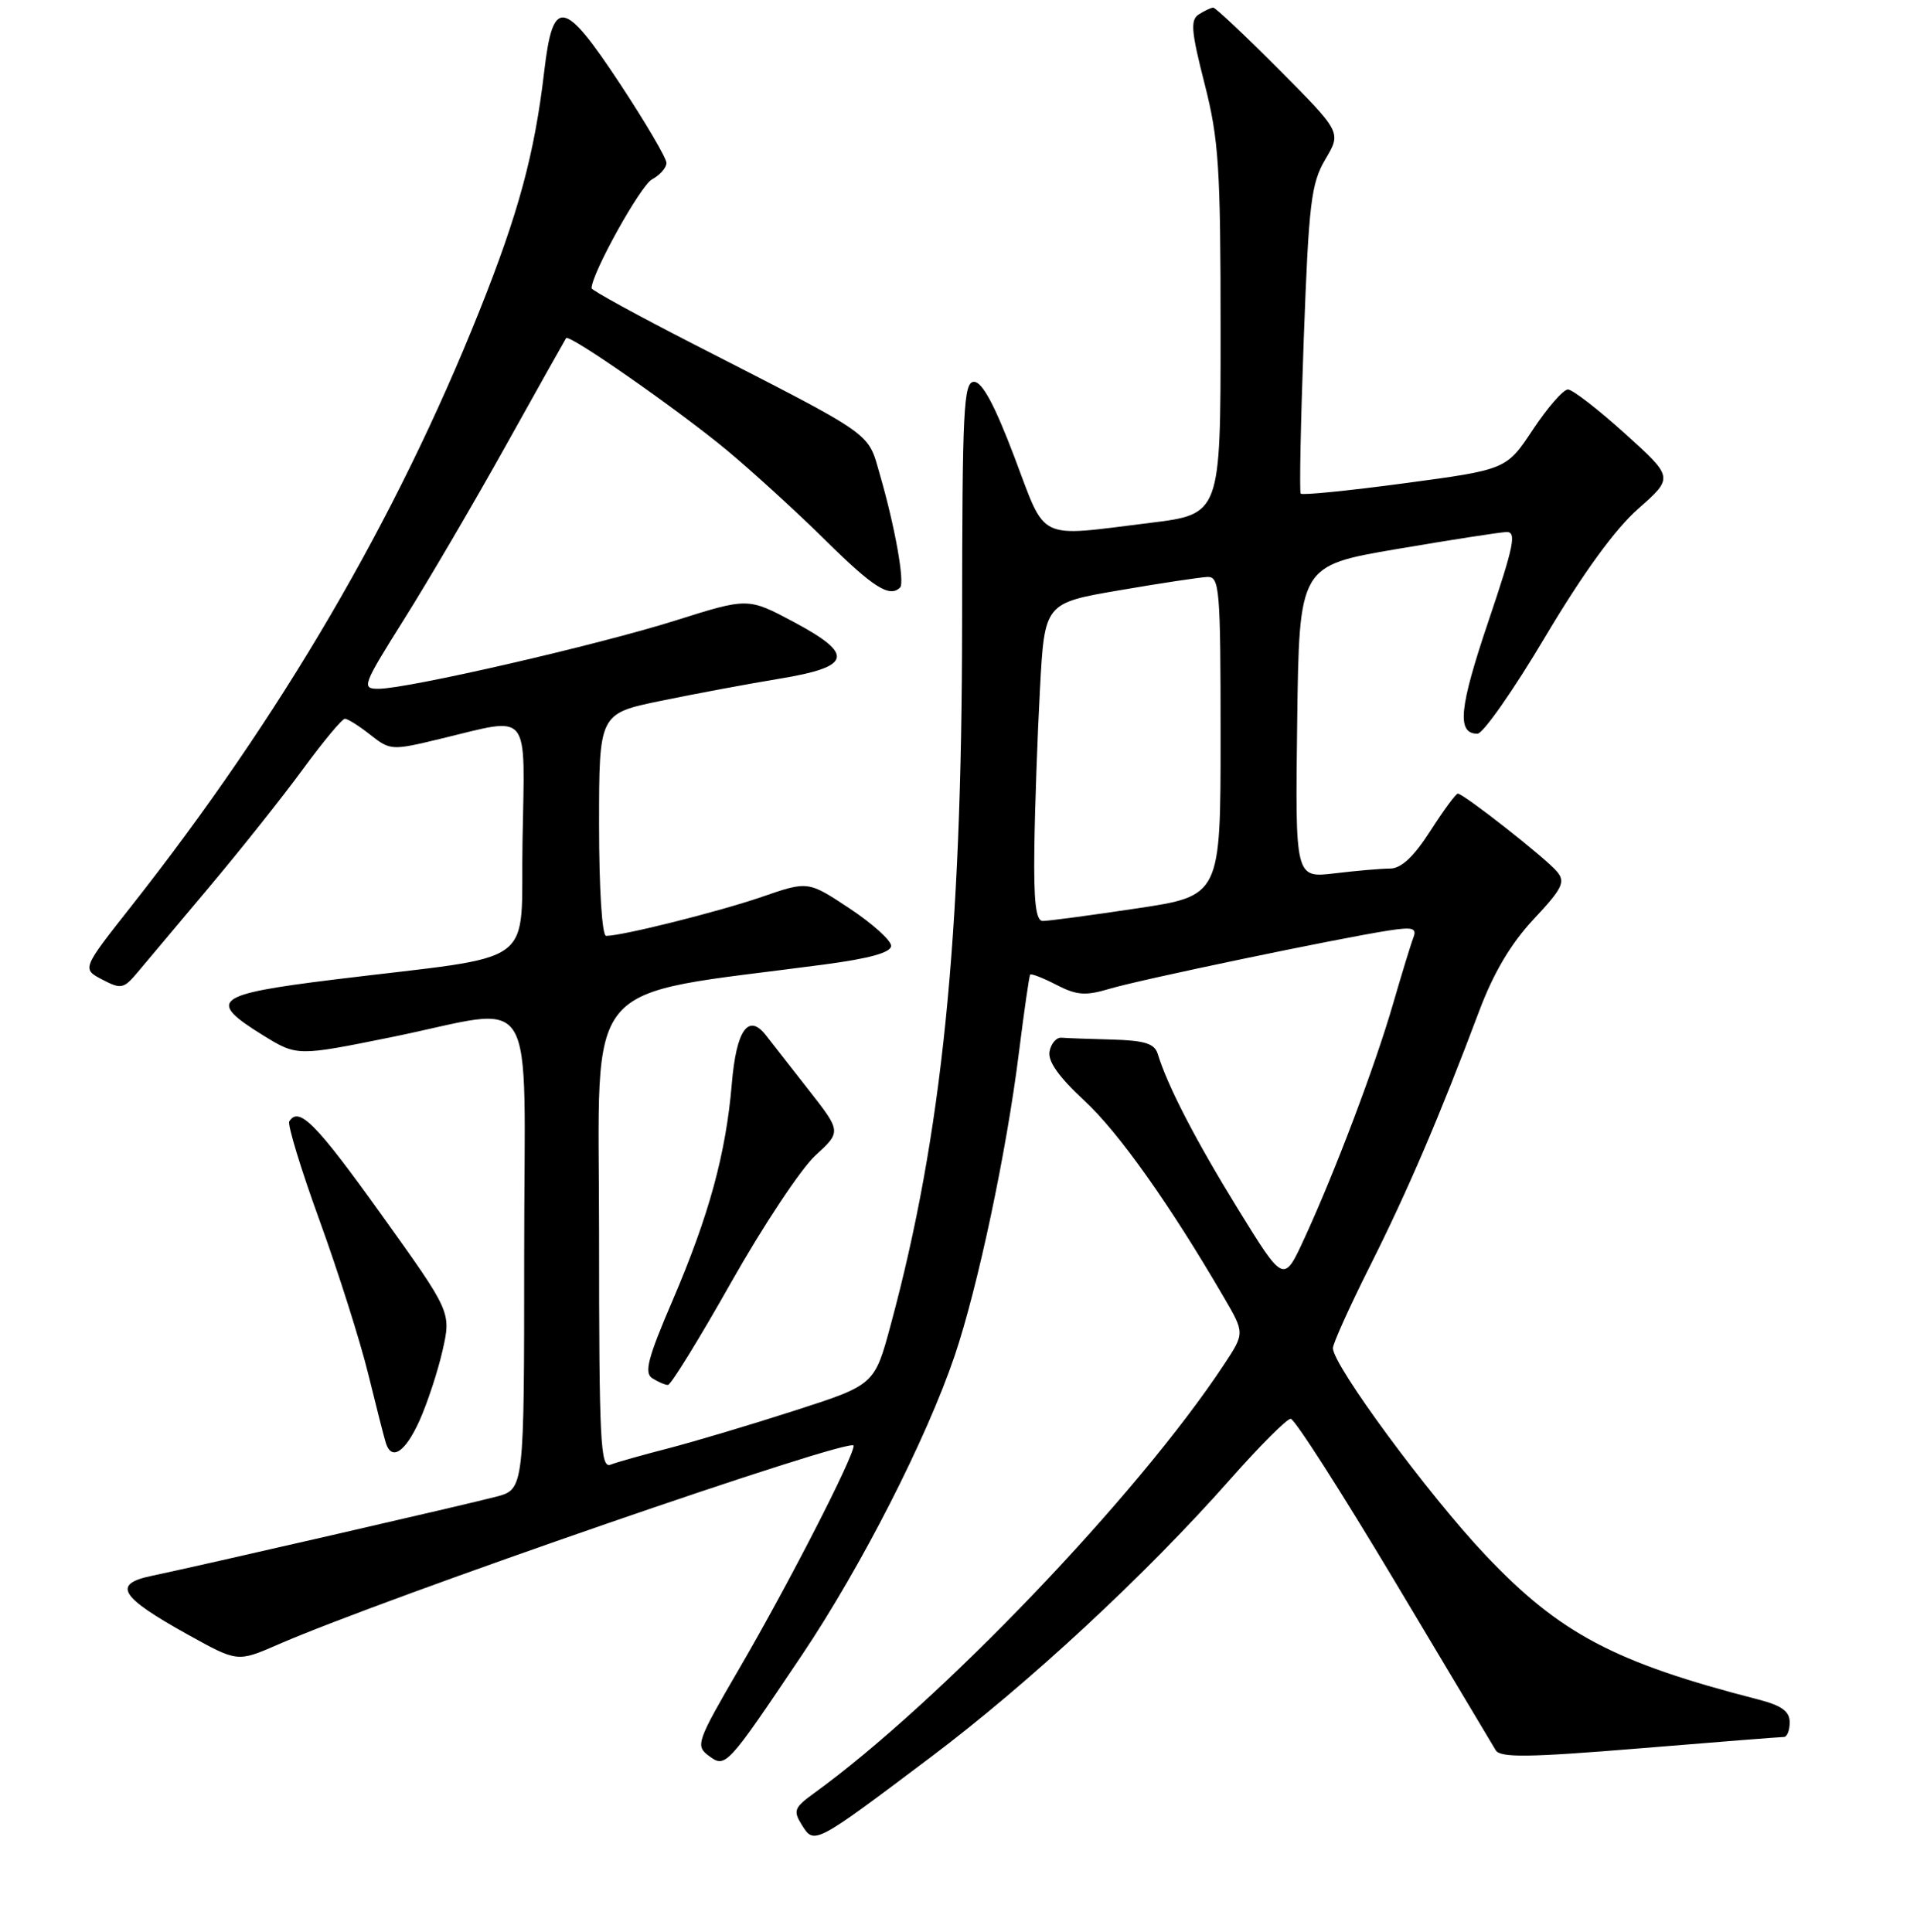 <?xml version="1.0" encoding="UTF-8" standalone="no"?>
<!DOCTYPE svg PUBLIC "-//W3C//DTD SVG 1.1//EN" "http://www.w3.org/Graphics/SVG/1.1/DTD/svg11.dtd" >
<svg xmlns="http://www.w3.org/2000/svg" xmlns:xlink="http://www.w3.org/1999/xlink" version="1.1" viewBox="0 0 256 258">
 <g >
 <path fill="currentColor"
d=" M 124.26 234.72 C 137.38 224.85 153.08 210.28 164.36 197.50 C 168.25 193.10 171.85 189.50 172.36 189.50 C 172.88 189.50 179.07 199.18 186.14 211.00 C 193.20 222.82 199.32 233.07 199.74 233.77 C 200.35 234.79 204.10 234.74 218.98 233.52 C 229.14 232.68 237.80 232.00 238.23 232.00 C 238.65 232.00 239.00 231.12 239.00 230.04 C 239.00 228.57 237.93 227.80 234.75 226.98 C 215.64 222.07 208.27 218.17 198.41 207.75 C 190.78 199.70 178.00 182.35 178.00 180.06 C 178.00 179.46 180.24 174.49 182.98 169.03 C 187.99 159.06 192.31 148.96 197.54 135.02 C 199.46 129.92 201.77 126.02 204.80 122.78 C 208.66 118.66 209.08 117.80 207.92 116.41 C 206.48 114.67 195.45 106.00 194.68 106.00 C 194.42 106.00 192.76 108.25 191.00 111.00 C 188.79 114.44 187.12 116.00 185.65 116.01 C 184.47 116.01 181.13 116.30 178.23 116.65 C 172.96 117.28 172.96 117.28 173.23 96.42 C 173.50 75.56 173.50 75.56 186.50 73.34 C 193.65 72.12 200.25 71.10 201.16 71.06 C 202.56 71.01 202.19 72.83 198.78 82.94 C 194.85 94.57 194.51 98.00 197.30 98.00 C 198.05 98.00 202.12 92.18 206.34 85.07 C 211.39 76.58 215.65 70.71 218.76 67.96 C 223.50 63.78 223.50 63.78 217.00 57.91 C 213.43 54.68 210.00 52.03 209.39 52.02 C 208.78 52.01 206.68 54.41 204.72 57.36 C 201.17 62.72 201.17 62.72 187.60 64.54 C 180.14 65.54 173.88 66.17 173.70 65.93 C 173.51 65.69 173.70 56.36 174.11 45.20 C 174.78 27.07 175.09 24.51 176.99 21.28 C 179.13 17.67 179.13 17.67 170.84 9.33 C 166.28 4.75 162.31 1.01 162.02 1.02 C 161.73 1.02 160.87 1.43 160.11 1.91 C 158.94 2.65 159.06 4.13 160.86 11.18 C 162.76 18.63 163.00 22.31 163.00 44.12 C 163.00 68.68 163.00 68.68 153.56 69.84 C 138.28 71.72 139.79 72.45 135.45 61.00 C 132.85 54.14 131.17 51.00 130.08 51.00 C 128.67 51.00 128.50 54.52 128.48 83.25 C 128.45 125.45 125.80 151.58 118.96 176.91 C 116.79 184.97 116.79 184.97 106.14 188.40 C 100.29 190.29 92.70 192.55 89.28 193.44 C 85.86 194.32 82.37 195.30 81.53 195.63 C 80.18 196.15 80.00 192.60 80.00 164.75 C 80.00 129.78 77.13 133.21 110.02 128.83 C 116.15 128.02 119.00 127.22 119.00 126.33 C 119.00 125.61 116.51 123.36 113.46 121.34 C 107.91 117.66 107.91 117.66 101.71 119.80 C 95.96 121.78 83.10 125.00 80.94 125.00 C 80.40 125.00 80.00 118.73 80.00 110.16 C 80.00 95.31 80.00 95.31 88.25 93.61 C 92.79 92.67 99.87 91.35 103.99 90.67 C 113.76 89.07 114.19 87.45 105.99 83.07 C 99.89 79.82 99.89 79.82 90.20 82.88 C 79.72 86.18 54.42 92.00 50.53 92.00 C 48.25 92.00 48.41 91.56 53.94 82.75 C 57.14 77.66 63.27 67.20 67.56 59.50 C 71.85 51.80 75.47 45.35 75.60 45.16 C 76.01 44.58 90.60 54.76 97.11 60.17 C 100.55 63.04 106.48 68.45 110.26 72.19 C 116.63 78.48 118.81 79.86 120.20 78.47 C 120.85 77.82 119.51 70.31 117.50 63.39 C 115.84 57.62 117.04 58.47 92.75 46.03 C 85.19 42.16 79.00 38.77 79.00 38.50 C 79.00 36.54 85.53 24.79 87.07 23.96 C 88.13 23.39 89.00 22.41 89.00 21.76 C 89.00 21.12 86.23 16.40 82.84 11.26 C 75.28 -0.20 73.85 -0.45 72.68 9.51 C 71.39 20.54 69.25 28.46 64.01 41.56 C 52.89 69.39 37.55 95.63 17.57 120.99 C 10.93 129.41 10.93 129.41 13.66 130.84 C 16.19 132.16 16.52 132.09 18.44 129.79 C 19.57 128.44 23.88 123.31 28.00 118.41 C 32.12 113.51 37.72 106.46 40.44 102.75 C 43.16 99.04 45.69 96.00 46.06 96.00 C 46.43 96.00 47.96 96.96 49.45 98.14 C 52.13 100.25 52.30 100.26 58.98 98.64 C 70.98 95.75 70.09 94.64 69.78 112.24 C 69.46 129.64 72.49 127.40 44.50 130.85 C 28.64 132.81 27.60 133.62 35.08 138.25 C 39.66 141.08 39.66 141.08 52.21 138.54 C 72.25 134.48 70.00 130.82 70.00 167.46 C 70.00 198.92 70.00 198.92 66.25 199.91 C 62.51 200.90 26.40 209.20 20.25 210.48 C 14.95 211.59 16.00 213.28 25.11 218.34 C 31.72 222.01 31.72 222.01 37.11 219.66 C 51.36 213.43 114.00 191.79 114.00 193.09 C 114.00 194.61 105.28 211.61 98.76 222.80 C 93.05 232.61 92.85 233.17 94.63 234.50 C 96.90 236.19 97.02 236.05 107.13 221.00 C 115.05 209.19 123.72 192.19 127.49 181.08 C 130.59 171.90 134.43 153.78 136.08 140.50 C 136.77 135.00 137.44 130.35 137.57 130.18 C 137.70 130.00 139.28 130.61 141.07 131.54 C 143.79 132.94 144.96 133.03 148.17 132.07 C 152.22 130.85 178.75 125.32 185.42 124.29 C 188.66 123.79 189.23 123.95 188.75 125.22 C 188.42 126.06 187.20 130.06 186.02 134.12 C 183.61 142.44 178.27 156.55 174.17 165.45 C 171.43 171.40 171.43 171.40 165.30 161.45 C 159.64 152.25 155.92 145.06 154.60 140.75 C 154.18 139.39 152.85 138.97 148.53 138.85 C 145.49 138.77 142.44 138.66 141.76 138.60 C 141.08 138.54 140.36 139.37 140.16 140.43 C 139.90 141.74 141.40 143.85 144.79 146.99 C 149.36 151.21 156.21 160.86 163.44 173.28 C 166.23 178.06 166.23 178.06 163.44 182.28 C 151.99 199.66 125.43 227.42 108.63 239.57 C 106.06 241.44 105.90 241.86 107.08 243.75 C 108.73 246.41 108.75 246.40 124.26 234.72 Z  M 56.02 189.75 C 57.07 187.41 58.46 183.19 59.10 180.38 C 60.26 175.25 60.26 175.25 50.88 162.16 C 42.20 150.04 39.91 147.73 38.63 149.78 C 38.37 150.21 40.19 156.18 42.68 163.03 C 45.17 169.89 48.09 179.10 49.17 183.50 C 50.25 187.90 51.31 192.06 51.53 192.75 C 52.31 195.16 54.12 193.96 56.02 189.75 Z  M 97.65 171.26 C 101.92 163.71 106.97 156.09 108.88 154.34 C 112.36 151.15 112.36 151.15 107.93 145.50 C 105.49 142.39 102.96 139.15 102.30 138.30 C 99.95 135.27 98.33 137.56 97.73 144.73 C 96.94 154.09 94.69 162.32 89.82 173.69 C 86.50 181.43 85.99 183.38 87.12 184.09 C 87.88 184.57 88.81 184.98 89.20 184.98 C 89.58 184.99 93.39 178.82 97.65 171.26 Z  M 138.13 113.25 C 138.20 107.89 138.54 98.34 138.88 92.02 C 139.50 80.55 139.50 80.55 149.50 78.84 C 155.00 77.89 160.29 77.10 161.25 77.06 C 162.86 77.00 163.00 78.66 163.00 98.33 C 163.00 119.66 163.00 119.66 151.75 121.34 C 145.56 122.27 139.94 123.02 139.25 123.01 C 138.33 123.00 138.03 120.45 138.13 113.25 Z "/>
</g>
</svg>